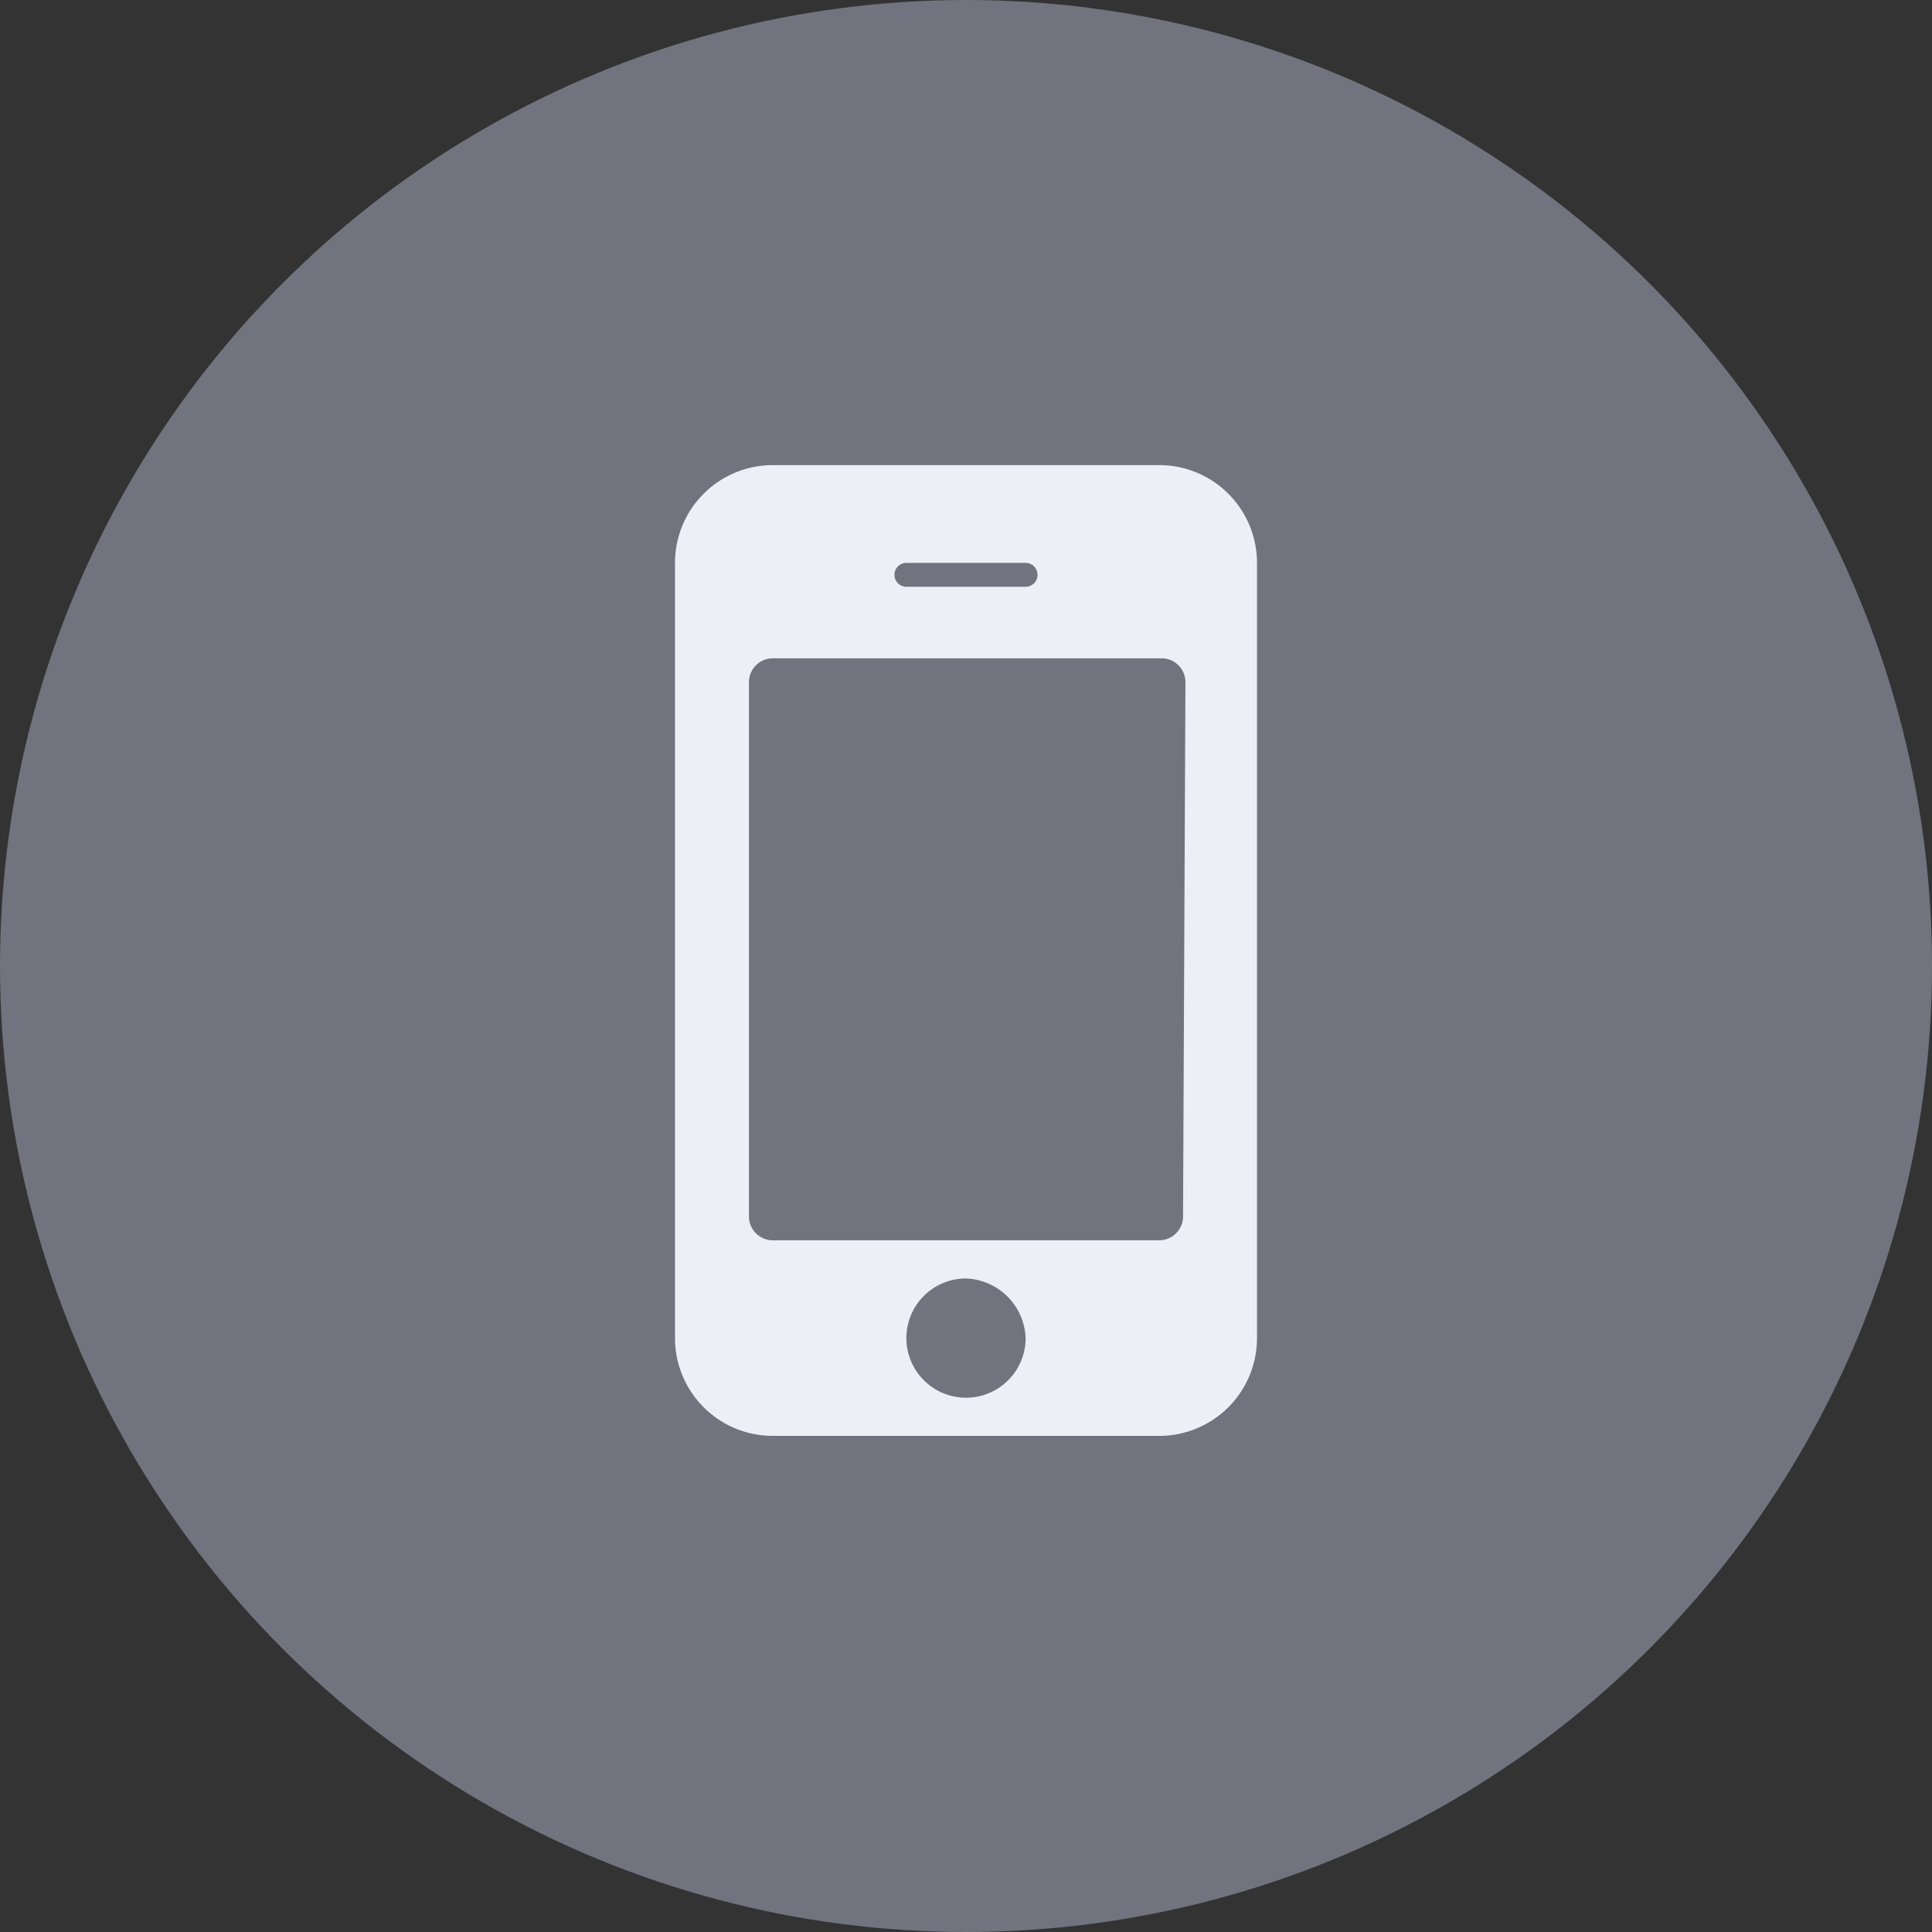 <svg xmlns="http://www.w3.org/2000/svg" viewBox="0 0 81 81"><rect x="0" y="0" width="81" height="81" fill="#333333" stroke="none"/><defs><style>.cls-1{fill:#71737f;}.cls-2{fill:#edeff7;}</style></defs><title>Asset 12</title><g id="Layer_2" data-name="Layer 2"><g id="Pagina_Inicial_Movil" data-name="Pagina Inicial Movil"><circle class="cls-1" cx="40.5" cy="40.5" r="40.5"/><g id="fa-mobile"><path class="cls-2" d="M52.7,56.1a4.1,4.1,0,0,1-4.1,4.1H32.4a4.1,4.1,0,0,1-4.1-4.1V23.6a4.1,4.1,0,0,1,4.1-4.1H48.6a4.1,4.1,0,0,1,4.1,4.1ZM49.7,28.6a1,1,0,0,0-1-1H32.4a1,1,0,0,0-1,1V51a1,1,0,0,0,1,1H48.6a1,1,0,0,0,1-1ZM43,23.6H38a.5.5,0,0,0,0,1H43a.5.5,0,0,0,0-1Zm-2.5,30A2.5,2.5,0,1,0,43,56.1,2.6,2.6,0,0,0,40.5,53.6Z"/></g></g></g></svg>